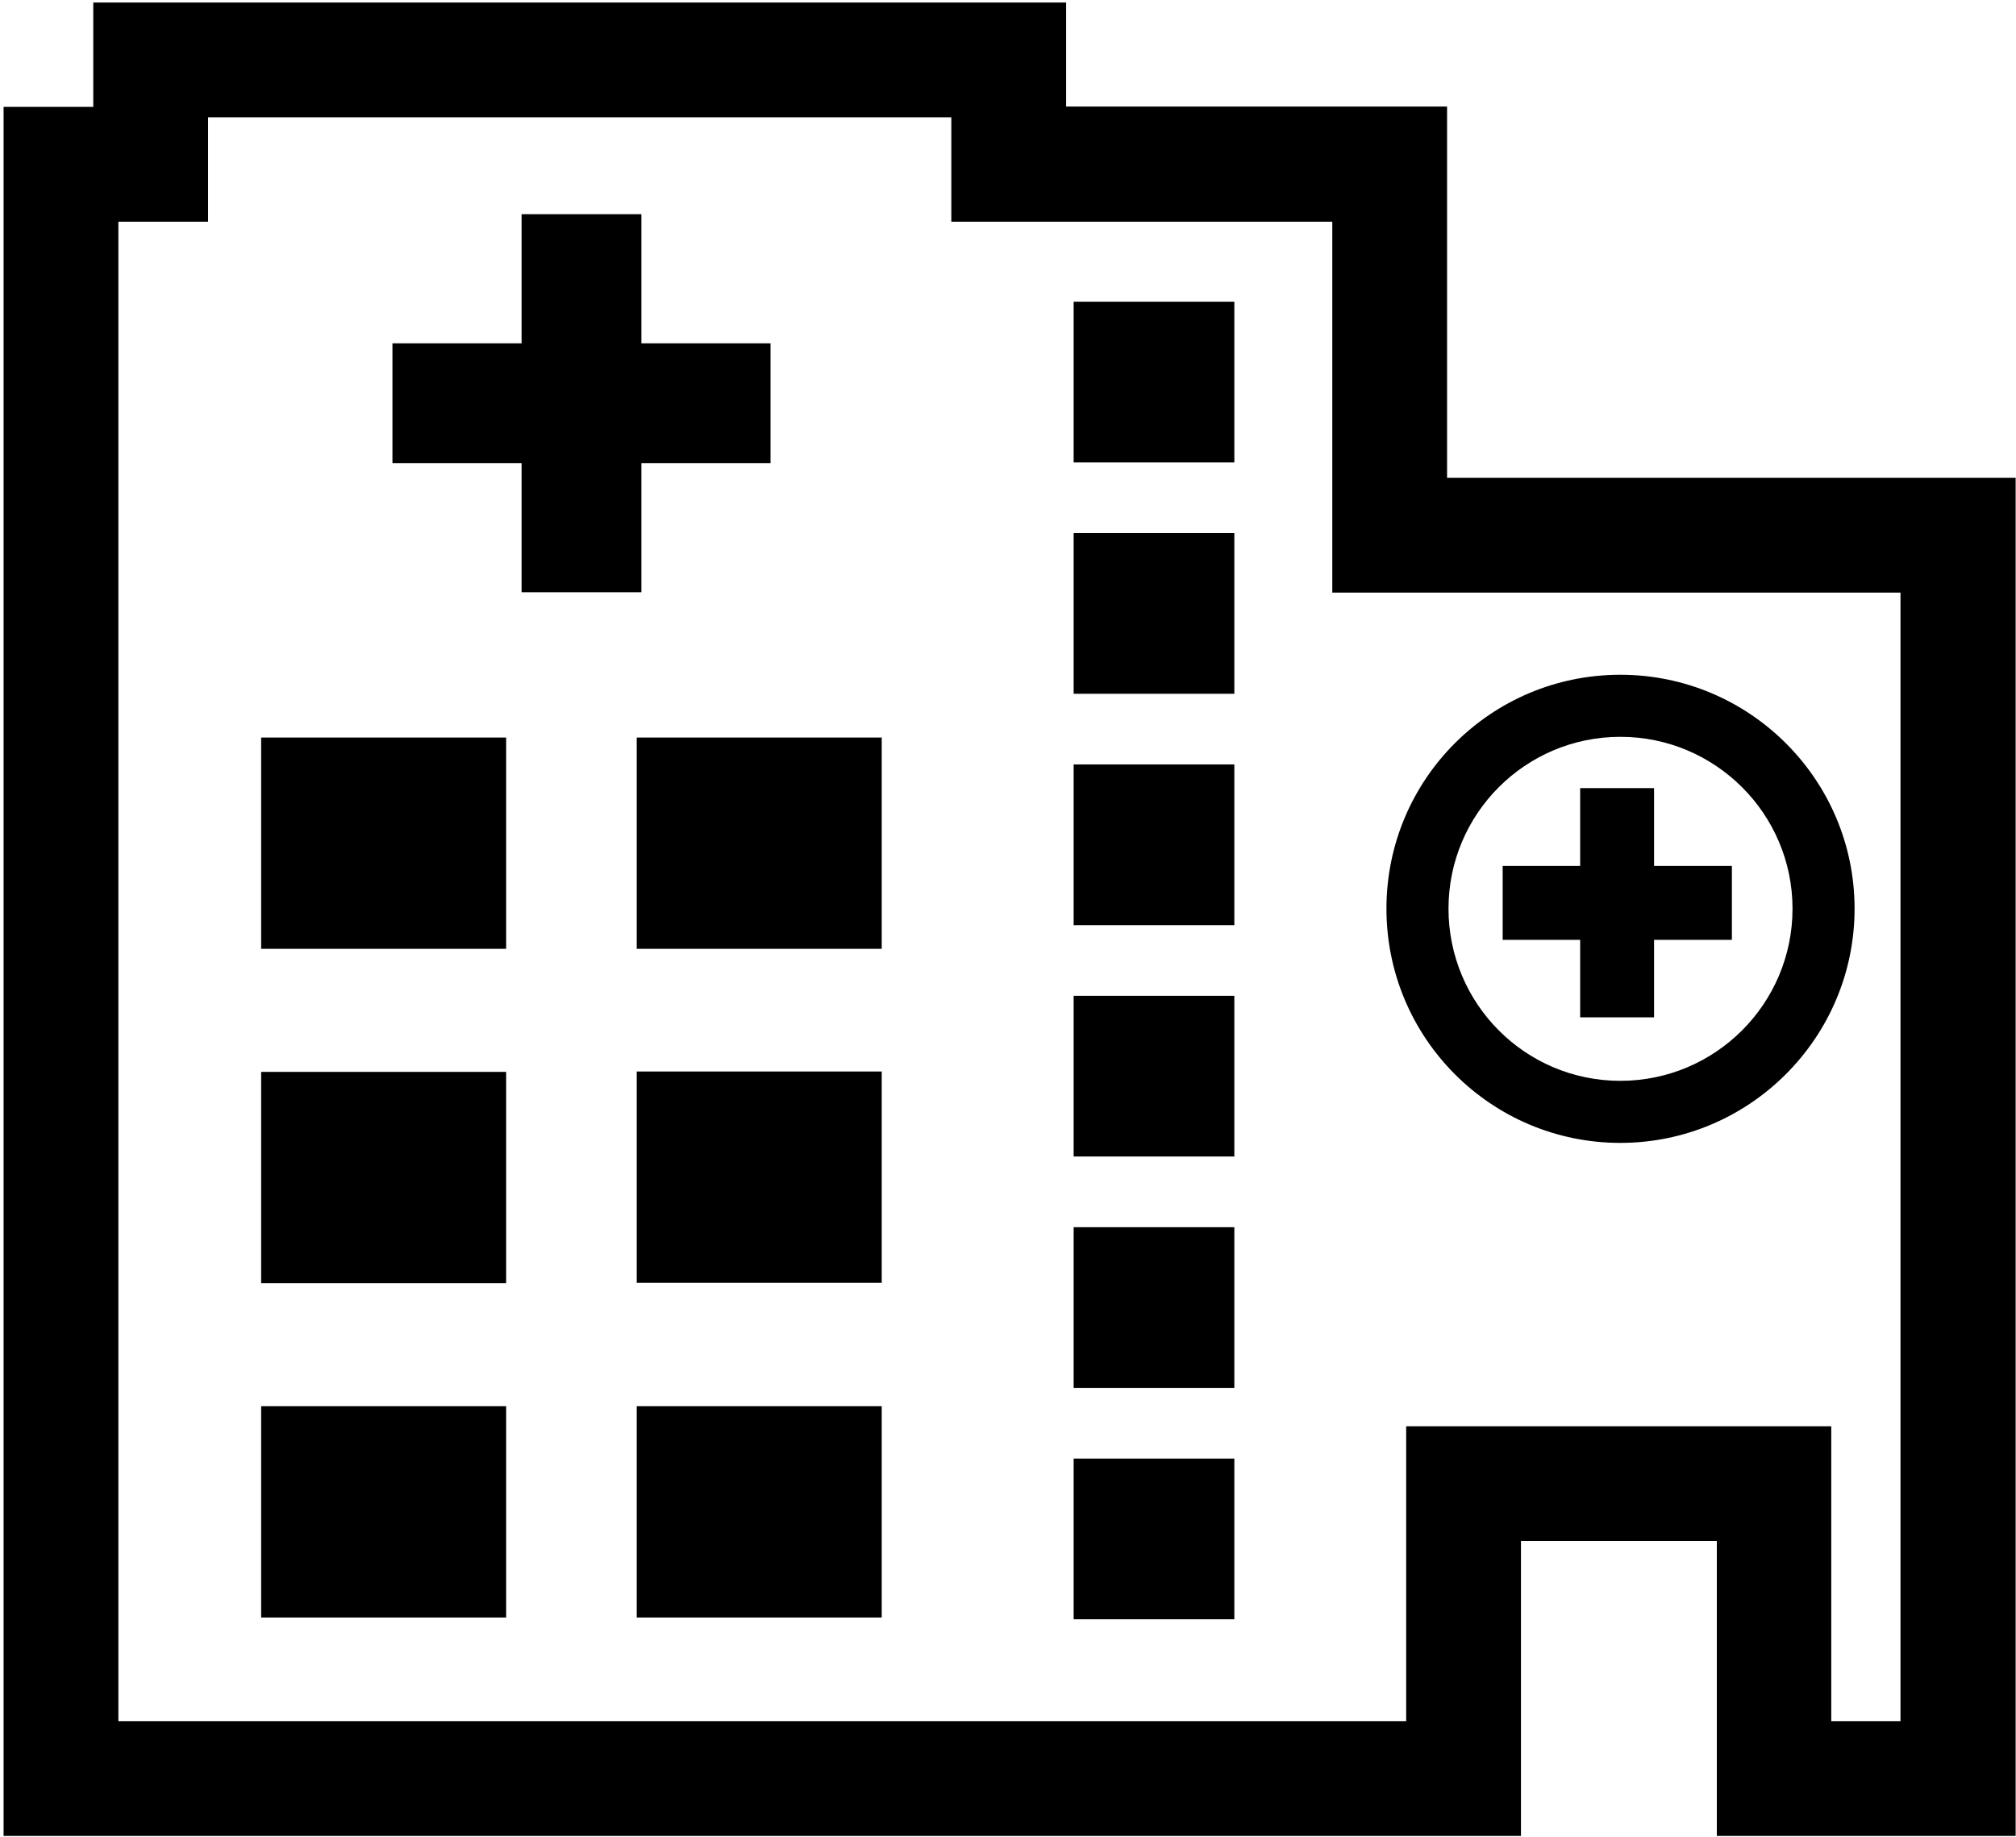 <?xml version="1.0" encoding="utf-8"?>
<!-- Generator: Adobe Illustrator 21.1.0, SVG Export Plug-In . SVG Version: 6.00 Build 0)  -->
<svg version="1.1" id="Layer_1" xmlns="http://www.w3.org/2000/svg" xmlns:xlink="http://www.w3.org/1999/xlink" x="0px" y="0px"
	 viewBox="0 0 562 512" style="enable-background:new 0 0 562 512;" xml:space="preserve">
<g id="_x33_2_1_">
	<path d="M265.2,32.7v29.1h106.2v103.4h158.4v314.6h-19.3v-82.2H392v82.2H33v-418h25V32.7H265.2 M109.4,129.1h36v36h33.4v-36h36
		V95.7h-36v-36h-33.4v36h-36V129.1 M299.3,128.9h44.8V84.1h-44.8V128.9 M299.3,193.4h44.8v-44.8h-44.8V193.4 M177.5,264.5h68.3
		v-58.9h-68.3V264.5 M72.8,264.5h68.3v-58.9H72.8V264.5 M299.3,257.9h44.8v-44.8h-44.8V257.9 M299.3,322.4h44.8v-44.8h-44.8V322.4
		 M177.5,357.6h68.3v-58.9h-68.3V357.6 M72.8,357.7h68.3v-58.9H72.8V357.7 M299.3,386.9h44.8v-44.8h-44.8V386.9 M177.5,450.9h68.3
		v-58.9h-68.3V450.9 M72.8,450.9h68.3v-58.9H72.8V450.9 M299.3,451.4h44.8v-44.8h-44.8V451.4 M297.2,0.7h-32H58H26v29.1H1v32v418v32
		h32h359h32v-32v-50.2h54.6v50.2v32h32h19.3h32v-32V165.2v-32h-32H403.4V61.7v-32h-32h-74.2V0.7L297.2,0.7z"/>
	<g>
		<polygon points="482.8,262 461.1,262 461.1,283.6 440.5,283.6 440.5,262 418.9,262 418.9,241.4 440.5,241.4 440.5,219.7 
			461.1,219.7 461.1,241.4 482.8,241.4 		"/>
	</g>
	<path d="M451.7,188.1c-36,0-65.2,29.1-65.2,65.2c0,36.1,29.2,65.3,65.2,65.3s65.3-29.3,65.3-65.3S487.7,188.1,451.7,188.1z
		 M451.7,301.3c-26.5,0-47.9-21.5-47.9-48c0-26.5,21.5-47.9,47.9-47.9c26.5,0,48,21.5,48,47.9C499.7,279.8,478.2,301.3,451.7,301.3z
		"/>
</g>
</svg>
